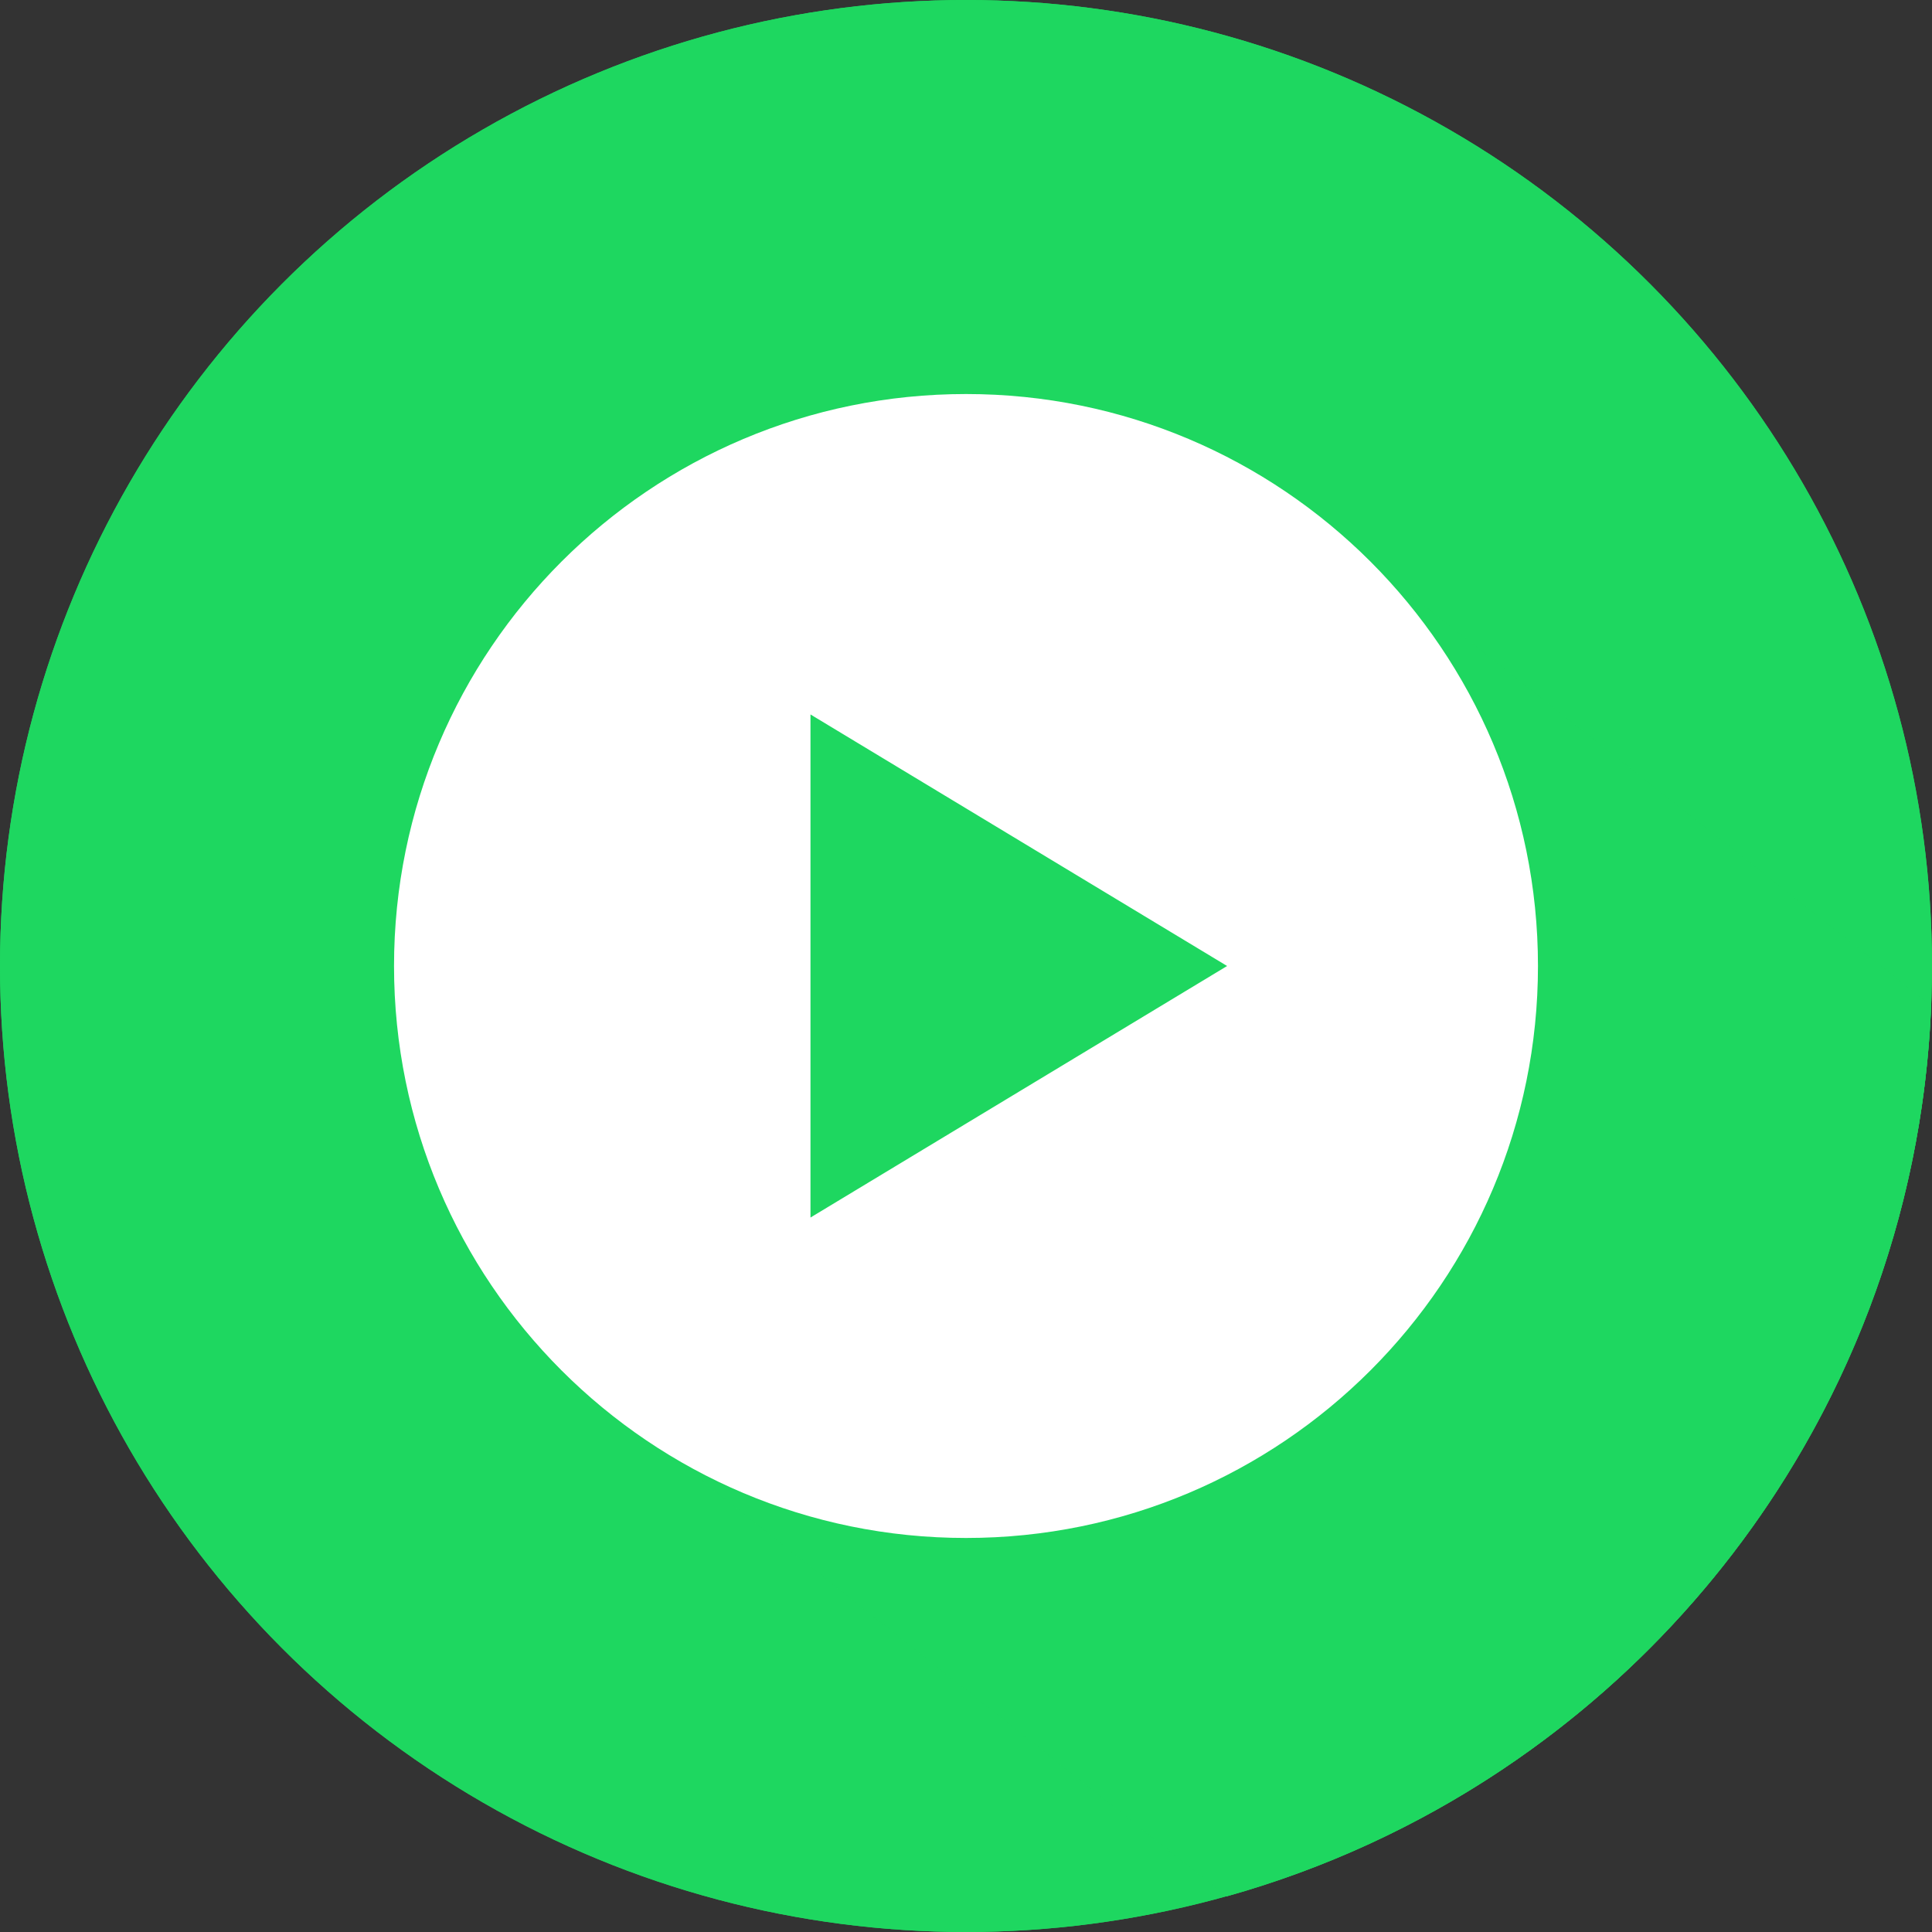 <svg version="1.1" id="Capa_1" xmlns="http://www.w3.org/2000/svg" xmlns:xlink="http://www.w3.org/1999/xlink" x="0px" y="0px" viewBox="0 0 487.622 487.622" style="enable-background:new 0 0 487.622 487.622;" xml:space="preserve">
<rect x="0" y="0" width="487.622" height="487.622" fill="#333333" stroke="none"/>
<g>
<g>
<circle style="fill: rgb(30, 215, 96);" cx="243.811" cy="243.811" r="243.811" id="id_101"></circle>
<circle style="fill: rgb(30, 215, 96);" cx="243.811" cy="243.811" r="243.811" id="id_102"></circle>
<path style="fill: rgb(30, 215, 96);" d="M487.403,253.759L317.096,119.431l-120.46,49.004L140.749,344.87l168.815,133.771
			C409.213,450.796,483.086,361.236,487.403,253.759z" id="id_103"></path>
<path style="opacity: 0.37; fill: rgb(30, 215, 96);" d="M487.403,253.759L317.096,119.431l-120.46,49.004
			L140.749,344.87l168.815,133.771C409.213,450.796,483.086,361.236,487.403,253.759z" id="id_104"></path>
<path style="fill: rgb(255, 255, 255);" d="M243.814,388.172c79.725,0,144.358-64.634,144.358-144.361S323.538,99.45,243.814,99.45
			c-79.73,0-144.364,64.634-144.364,144.361S164.083,388.172,243.814,388.172z M204.559,180.324l105.152,63.487l-105.152,63.486
			V180.324z" id="id_105"></path>
</g>
</g>
<g>
</g>
<g>
</g>
<g>
</g>
<g>
</g>
<g>
</g>
<g>
</g>
<g>
</g>
<g>
</g>
<g>
</g>
<g>
</g>
<g>
</g>
<g>
</g>
<g>
</g>
<g>
</g>
<g>
</g>
</svg>